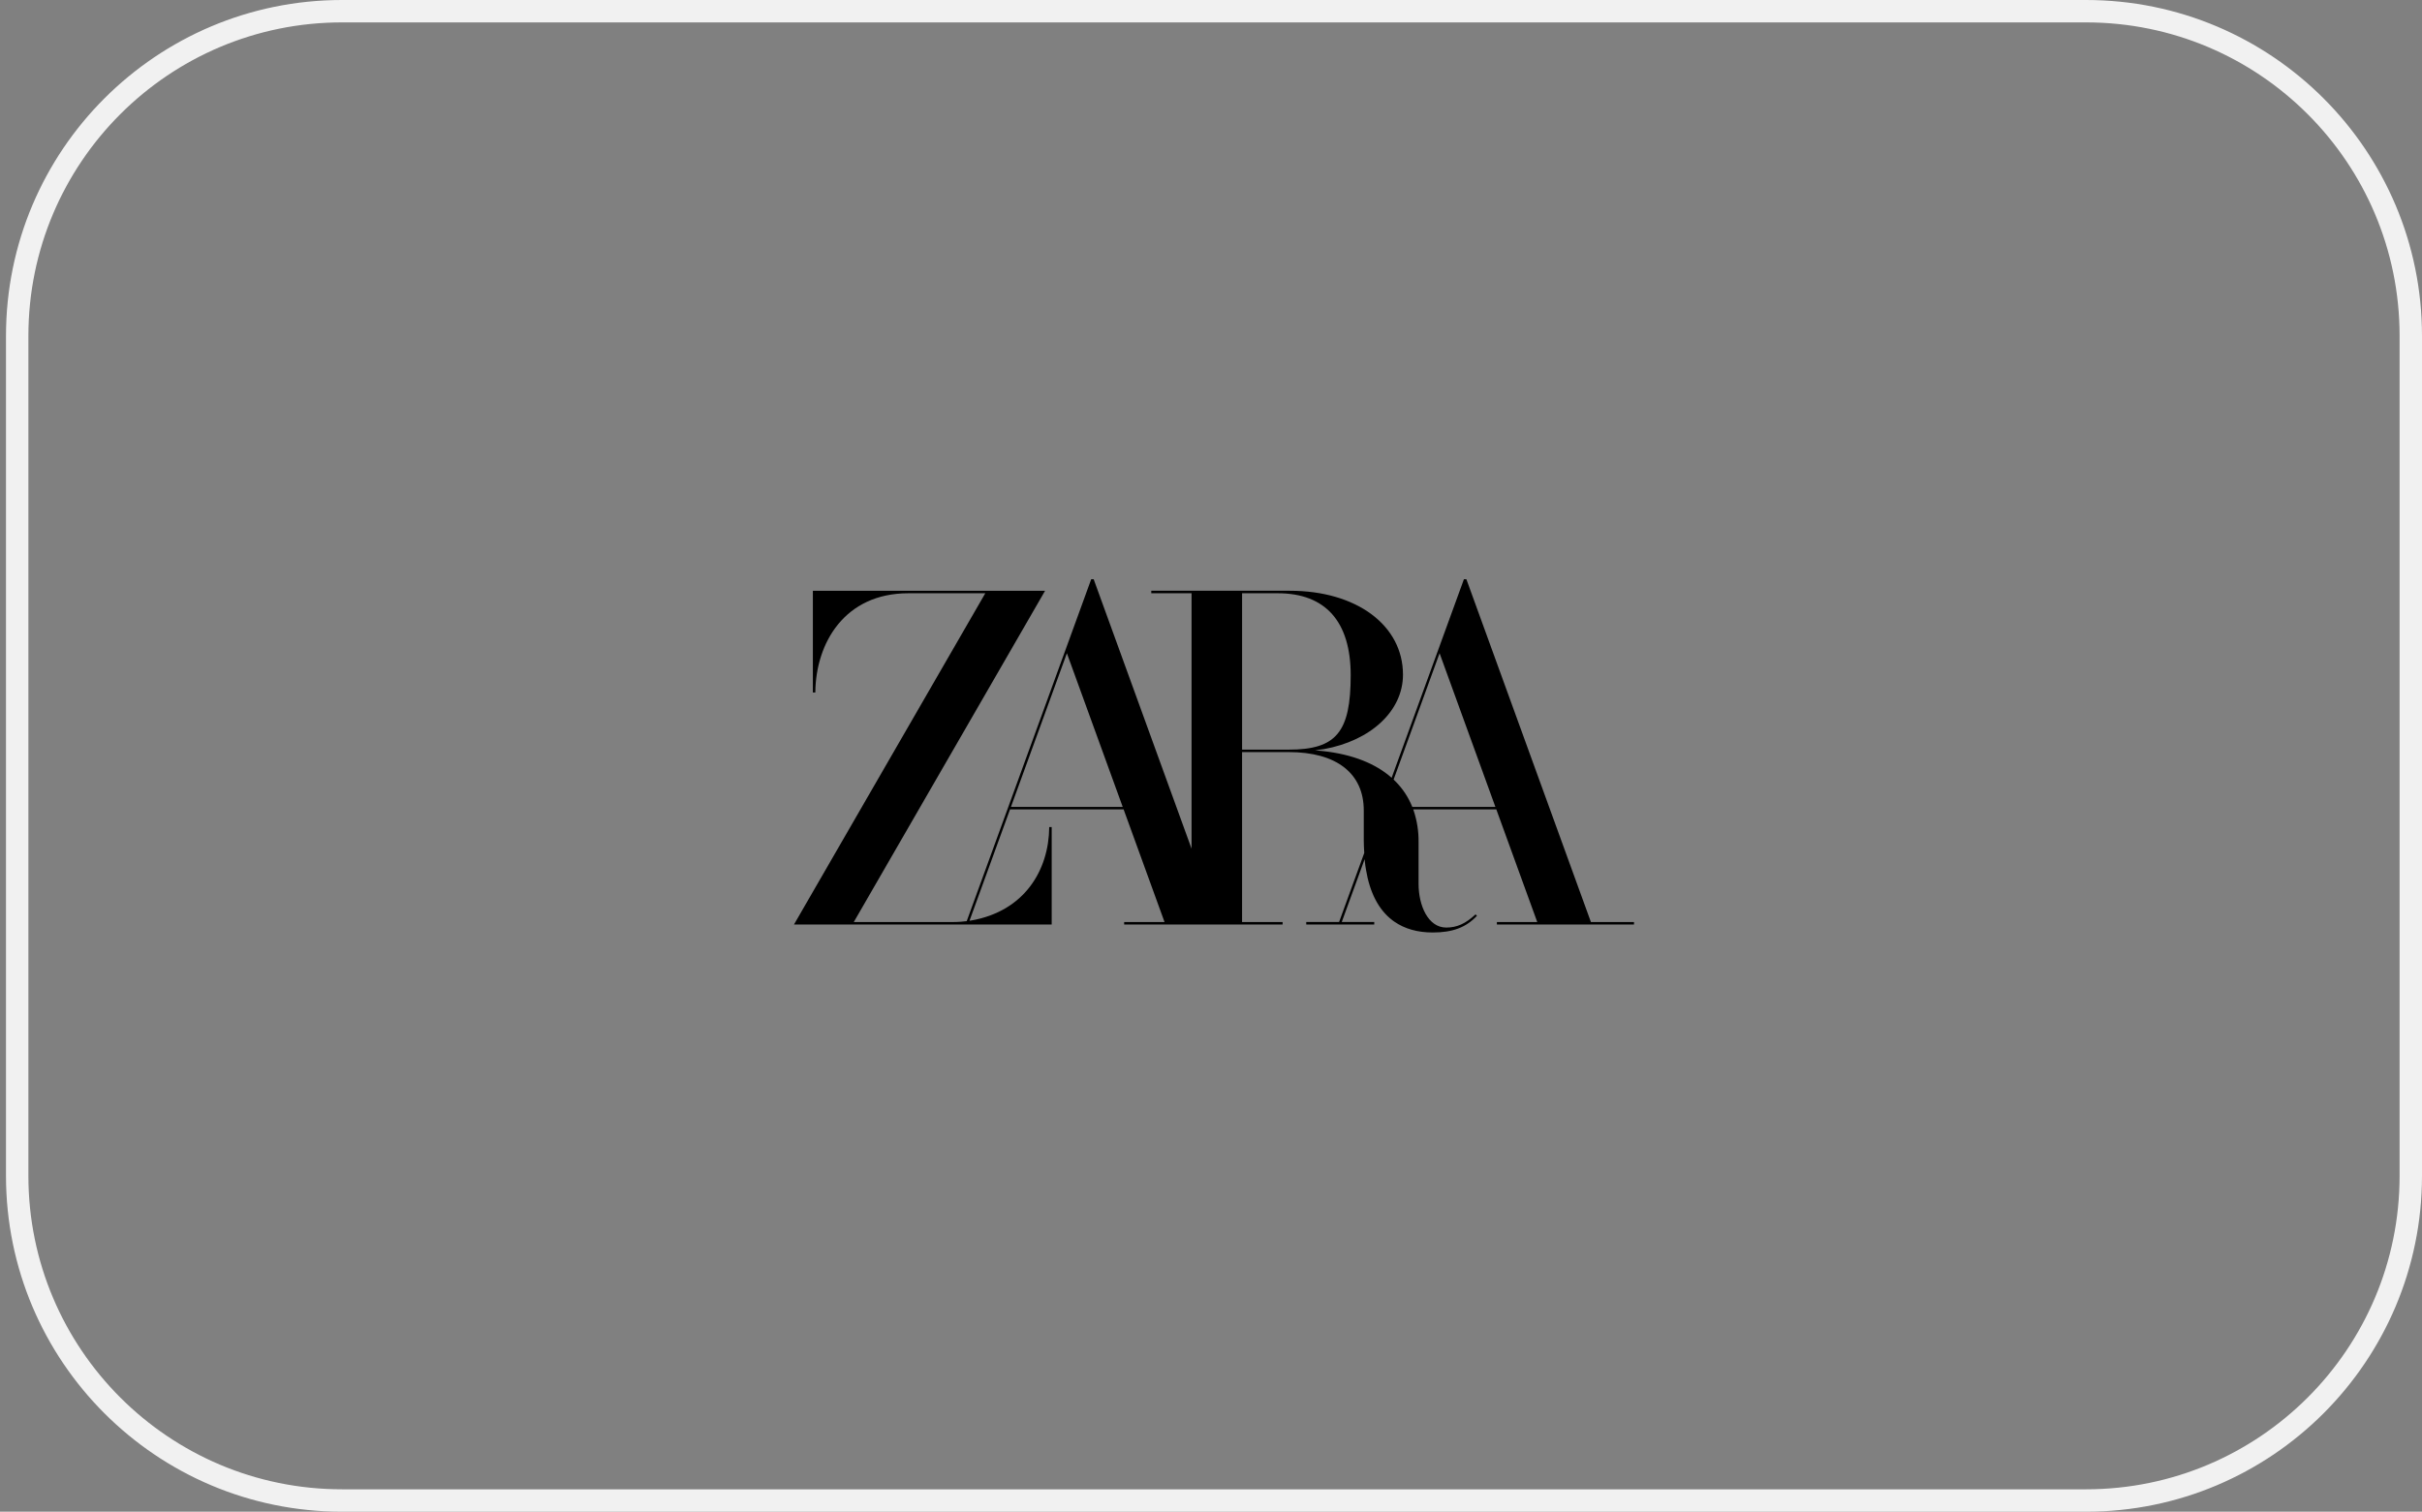 <svg width="173" height="108" viewBox="0 0 173 108" fill="none" xmlns="http://www.w3.org/2000/svg">
<rect x="0" y="0" width="173" height="108" fill="#808080" stroke="none"/>
<path d="M24.429 0.8H149C161.813 0.8 172.2 11.187 172.2 24V84C172.2 96.813 161.813 107.2 149 107.2H24.429C11.616 107.2 1.228 96.813 1.228 84V24C1.228 11.187 11.616 0.8 24.429 0.8Z" stroke="#F1F1F1" stroke-width="1.6"/>
<g clip-path="url(#clip0_174_235)">
<path d="M113.637 65.872L104.747 41.397L104.741 41.381H104.566L102.735 46.411L99.403 55.567L99.395 55.56C98.24 54.541 96.61 53.903 94.558 53.666L93.932 53.602L94.553 53.522C97.938 52.914 100.213 50.776 100.213 48.201C100.213 44.67 96.891 42.205 92.133 42.205H82.234V42.384H85.111V60.631L78.125 41.397L78.119 41.381H77.943L76.113 46.411L69.052 65.809L69.009 65.814C68.888 65.829 68.769 65.841 68.651 65.85C68.473 65.864 68.296 65.872 68.119 65.872H60.985L74.546 42.384L74.647 42.207H58.062V49.473H58.237C58.269 45.934 60.33 42.384 64.884 42.384H70.378L56.714 66.048H75.121V59.087H74.945C74.921 62.171 73.173 65.101 69.37 65.763L69.249 65.783L72.145 57.824H80.258L83.181 65.872H80.297V66.048H91.615V65.872H88.719V53.731H92.061C95.462 53.731 97.412 55.251 97.412 57.898V60.052C97.412 60.289 97.428 60.636 97.446 60.926V60.937L95.65 65.871H93.303V66.047H98.16V65.871H95.839L97.475 61.378C97.478 61.421 97.48 61.447 97.48 61.447L97.525 61.852L97.568 62.12C97.841 63.777 98.475 64.995 99.451 65.74L99.591 65.842C100.333 66.358 101.255 66.619 102.333 66.619C103.76 66.619 104.712 66.263 105.498 65.425L105.395 65.328C104.671 65.997 104.063 66.267 103.302 66.267C102.005 66.267 101.326 64.694 101.326 63.143V60.125C101.333 59.377 101.215 58.632 100.979 57.922L100.947 57.828V57.825H106.88L109.804 65.873H106.92V66.049H116.714V65.873L113.637 65.872ZM72.21 57.648L76.206 46.668L80.194 57.648H72.21ZM88.721 53.555V42.384H91.272C94.679 42.384 96.478 44.409 96.478 48.239C96.478 52.312 95.445 53.555 92.061 53.555H88.721ZM100.877 57.648L100.86 57.604C100.596 56.962 100.213 56.376 99.729 55.878L99.562 55.711L99.544 55.694L102.827 46.668L106.814 57.648H100.877Z" fill="black"/>
</g>
<defs>
<clipPath id="clip0_174_235">
<rect width="60" height="25.238" fill="white" transform="translate(56.714 41.381)"/>
</clipPath>
</defs>
</svg>
